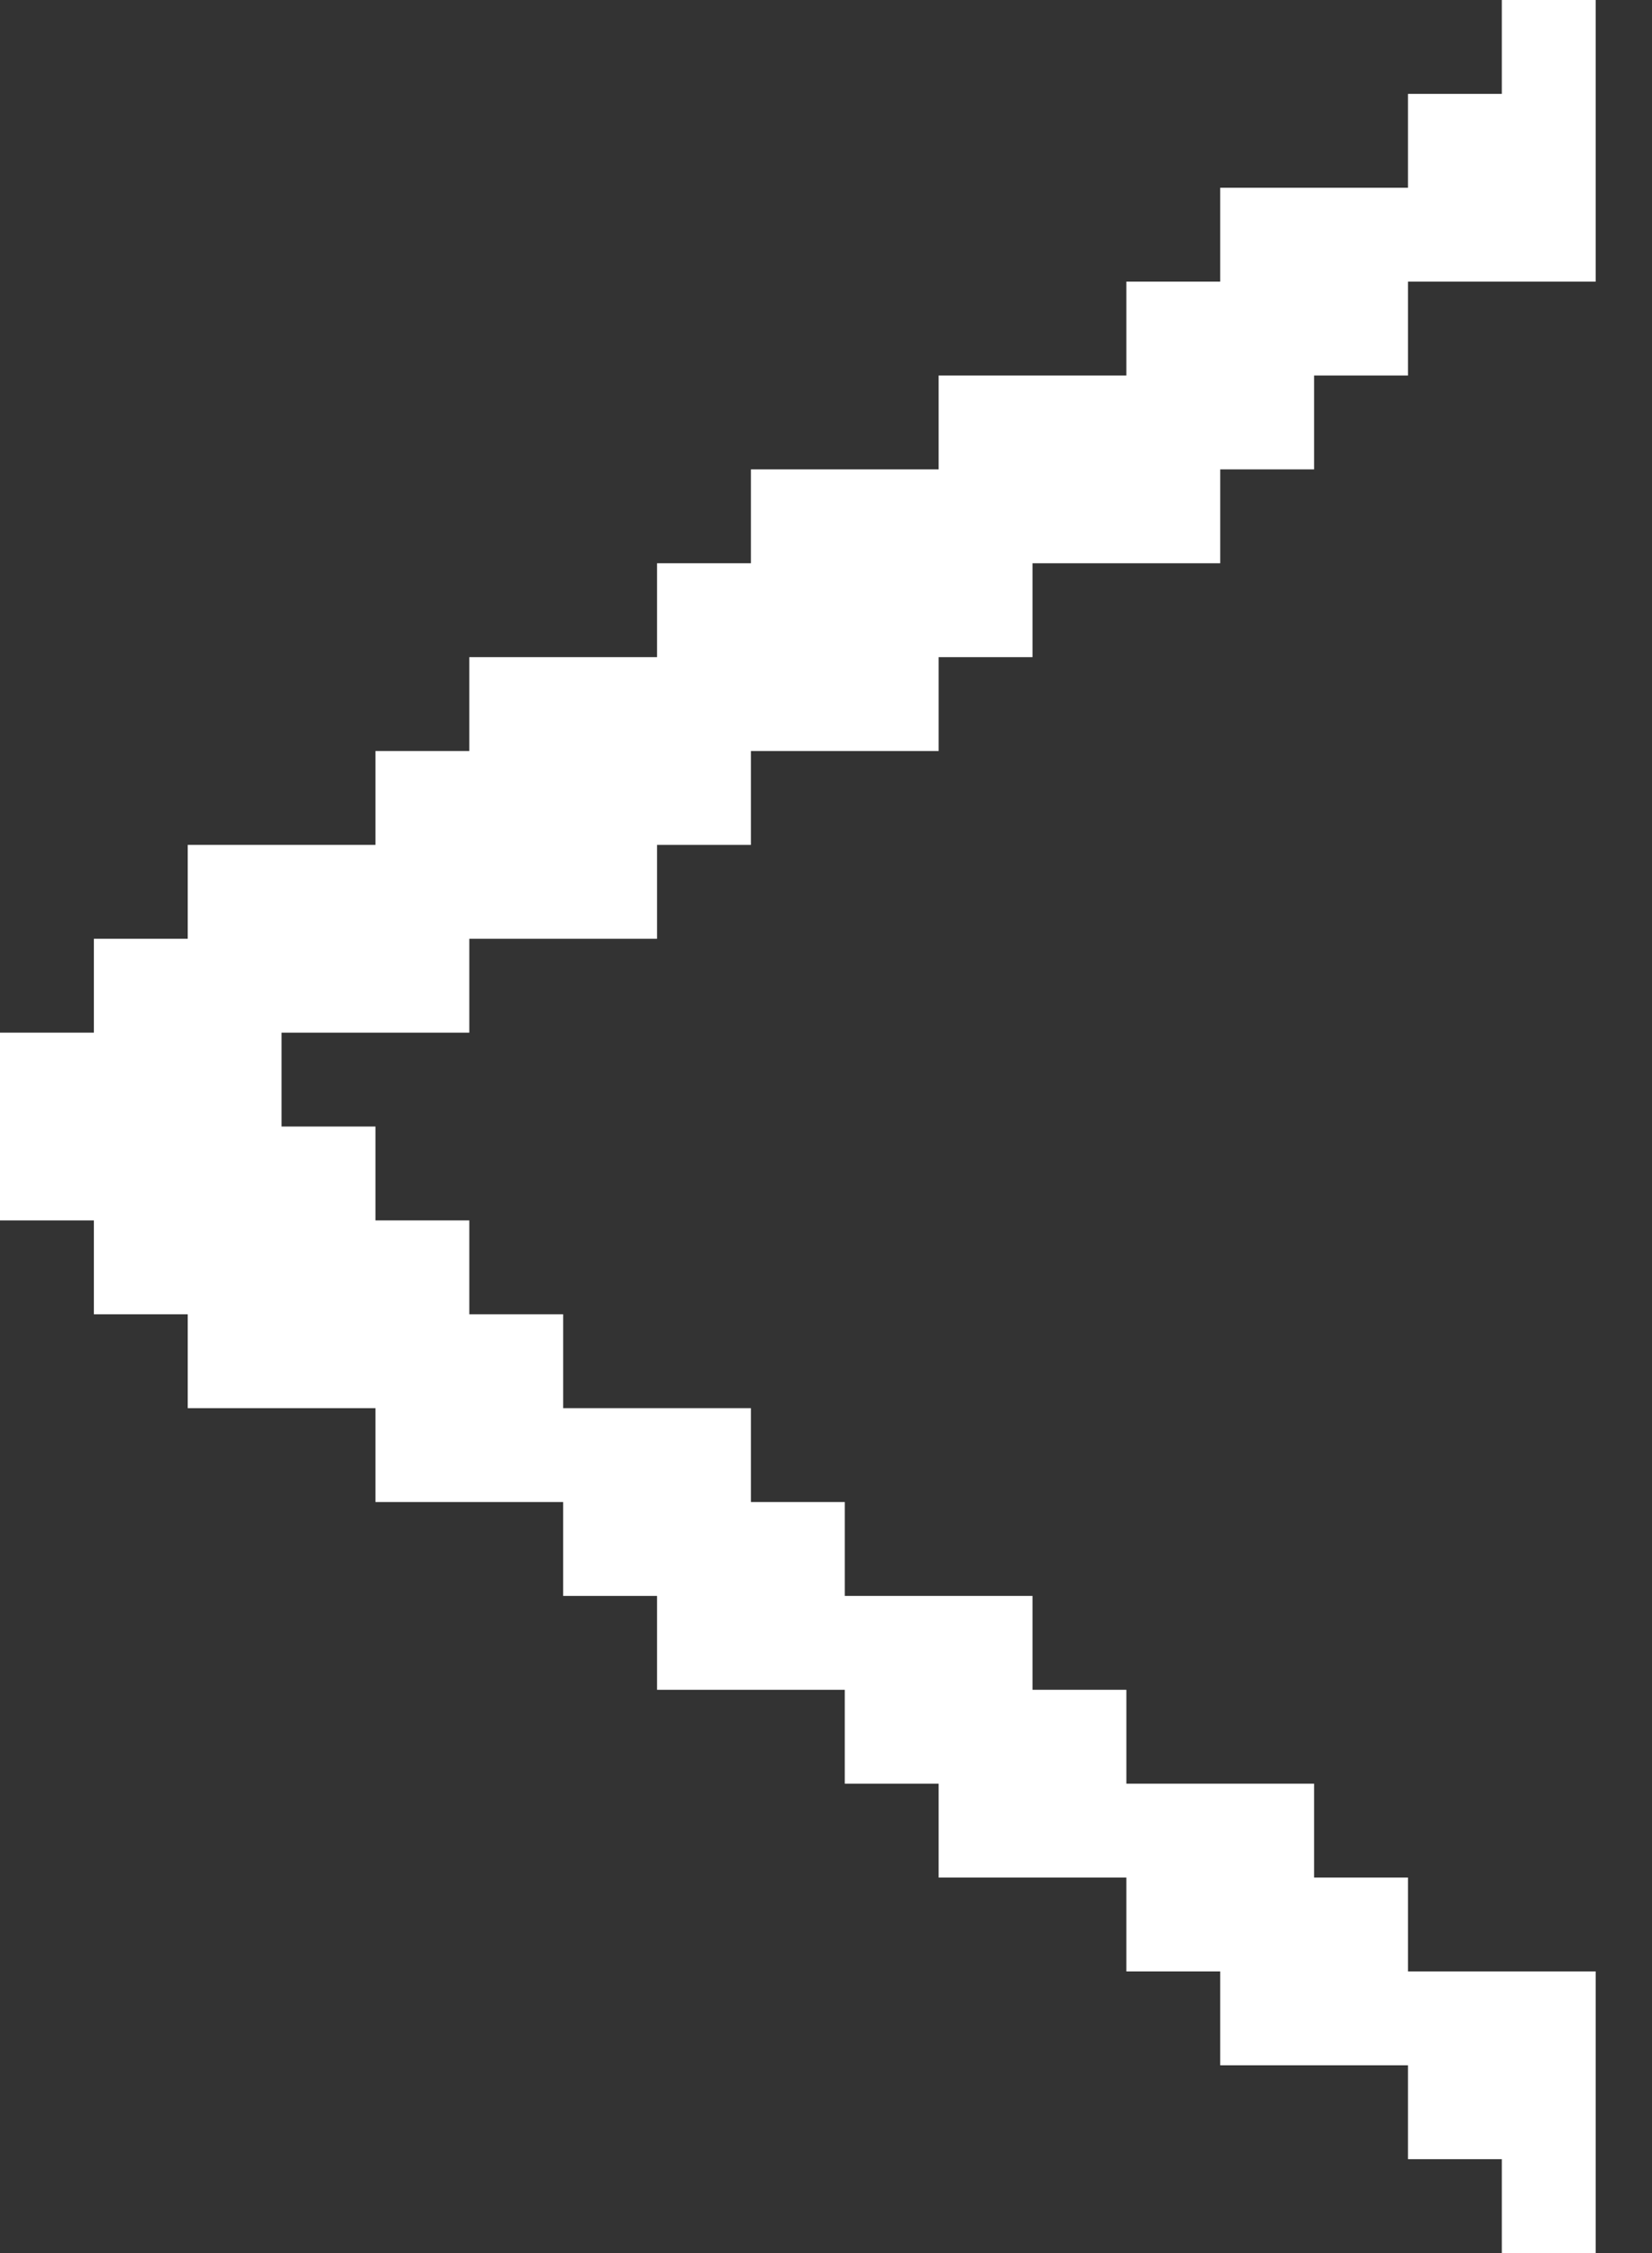 <svg width="22" height="30" viewBox="0 0 22 30" fill="none" xmlns="http://www.w3.org/2000/svg">
<rect x="0" y="0" width="22" height="30" fill="#333333" stroke="none"/>
<path d="M-6.01032e-07 16.25L1.25 16.25L1.25 17.5L2.5 17.5L2.5 18.75L5 18.75L5 20L7.5 20L7.5 21.25L8.75 21.25L8.75 22.5L11.25 22.5L11.25 23.75L12.5 23.75L12.5 25L15 25L15 26.25L16.25 26.25L16.25 27.5L18.75 27.5L18.75 28.75L20 28.75L20 30L21.25 30L21.25 26.25L18.75 26.25L18.75 25L17.5 25L17.5 23.75L15 23.75L15 22.5L13.75 22.5L13.75 21.25L11.25 21.25L11.25 20L10 20L10 18.75L7.5 18.75L7.5 17.5L6.25 17.5L6.25 16.25L5 16.25L5 15L3.75 15L3.75 13.75L6.25 13.75L6.25 12.5L8.75 12.5L8.75 11.25L10 11.25L10 10L12.5 10L12.5 8.75L13.75 8.75L13.75 7.5L16.25 7.5L16.25 6.25L17.5 6.25L17.5 5L18.75 5L18.75 3.75L21.25 3.75L21.25 -9.28867e-07L20 -8.74228e-07L20 1.25L18.75 1.25L18.75 2.5L16.25 2.5L16.25 3.75L15 3.75L15 5L12.5 5L12.5 6.25L10 6.25L10 7.5L8.75 7.5L8.75 8.75L6.25 8.75L6.25 10L5 10L5 11.25L2.5 11.25L2.5 12.5L1.25 12.5L1.25 13.75L-7.1031e-07 13.75L-6.01032e-07 16.25Z" fill="white"/>
</svg>
